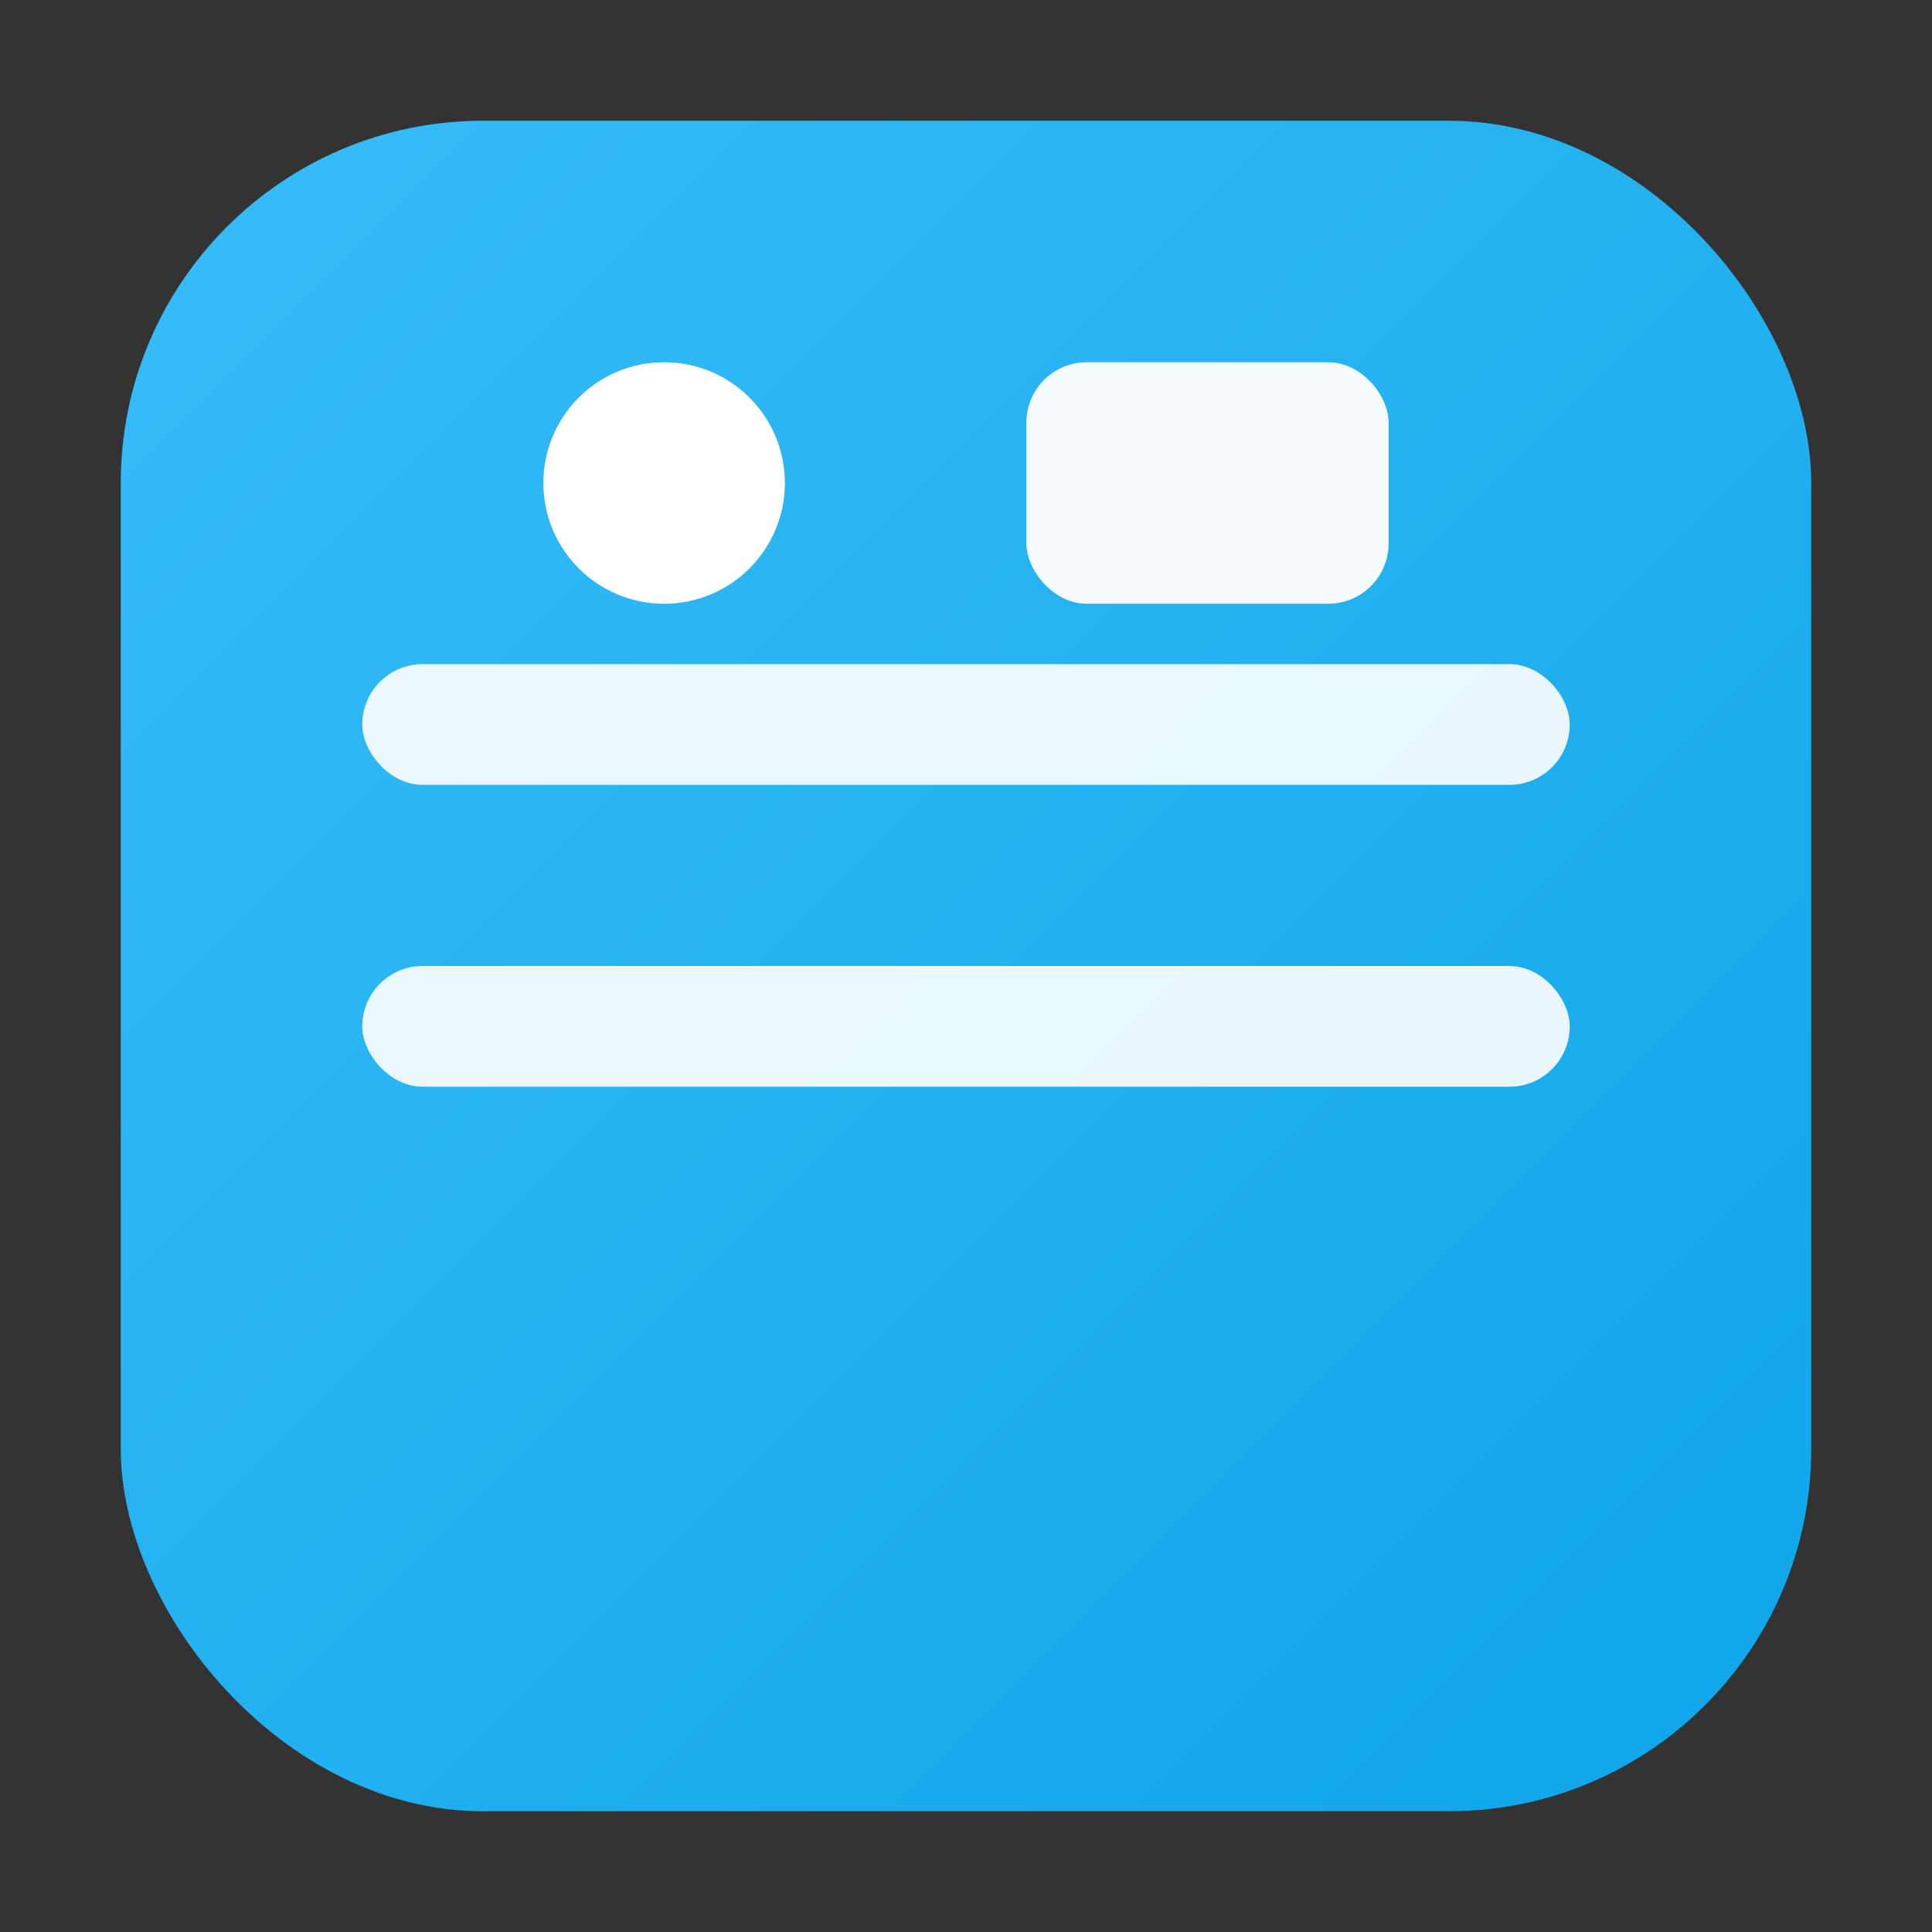 <svg width="128" height="128" viewBox="0 0 128 128" xmlns="http://www.w3.org/2000/svg" role="img" aria-label="経理ラボベース">
  <rect x="0" y="0" width="128" height="128" fill="#333333" stroke="none"/>
  <defs><linearGradient id="g" x1="0" y1="0" x2="1" y2="1"><stop offset="0%" stop-color="#38bdf8"/><stop offset="100%" stop-color="#0ea5e9"/></linearGradient></defs>
  <rect x="8" y="8" width="112" height="112" rx="24" fill="url(#g)"/>
  <g transform="translate(24,24)">
    <rect x="0" y="20" width="80" height="8" rx="4" fill="white" opacity="0.9"/>
    <rect x="0" y="40" width="80" height="8" rx="4" fill="white" opacity="0.9"/>
    <circle cx="20" cy="8" r="8" fill="white"/>
    <rect x="44" y="0" width="24" height="16" rx="4" fill="white" opacity="0.95"/>
  </g>
</svg>